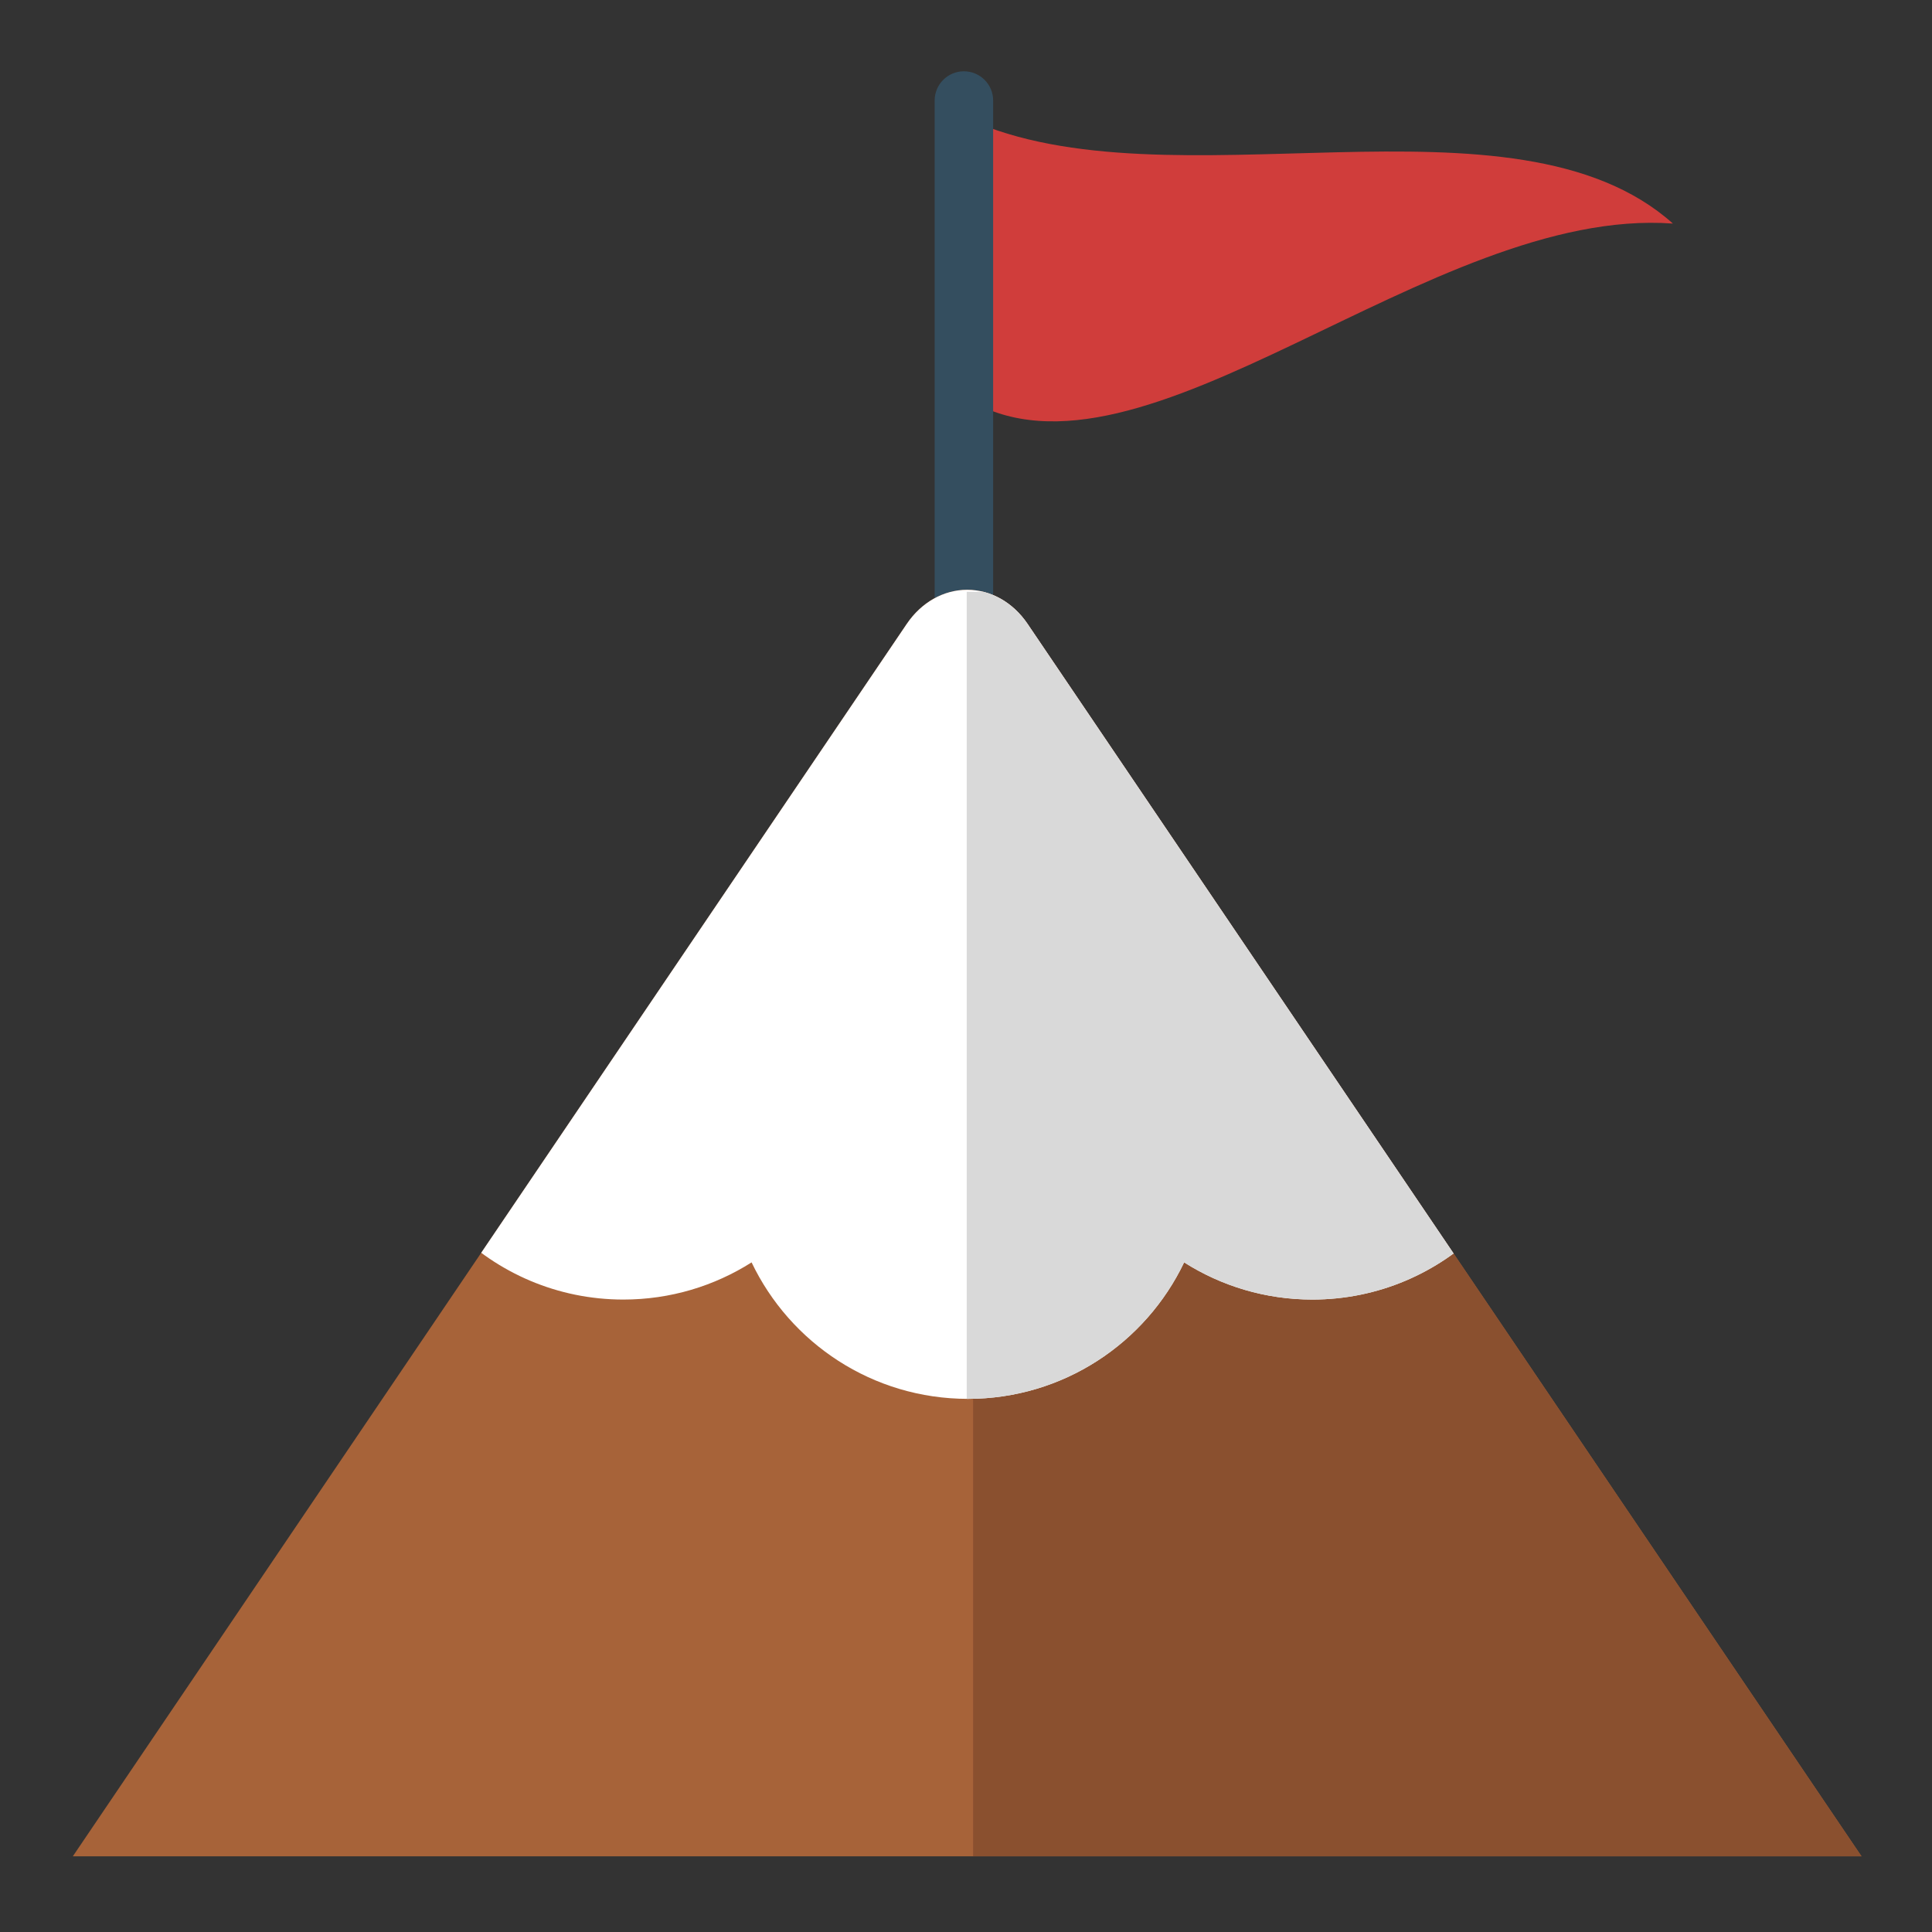 <?xml version="1.0" encoding="UTF-8" standalone="no"?>
<!DOCTYPE svg PUBLIC "-//W3C//DTD SVG 1.1//EN" "http://www.w3.org/Graphics/SVG/1.1/DTD/svg11.dtd">
<svg width="100%" height="100%" viewBox="0 0 512 512" version="1.1" xmlns="http://www.w3.org/2000/svg" xmlns:xlink="http://www.w3.org/1999/xlink" xml:space="preserve" xmlns:serif="http://www.serif.com/" style="fill-rule:evenodd;clip-rule:evenodd;stroke-linejoin:round;stroke-miterlimit:2;">
    <rect x="0" y="0" width="512" height="512" fill="#333333" stroke="none"/>
    <g id="MountainIcon" transform="matrix(6.01,0,0,6.01,-1426.31,-482.724)">
        <g transform="matrix(1,0,0,1,0.436,0.436)">
            <g transform="matrix(0.682,0,0,0.702,-766.135,-573.856)">
                <path d="M1578.87,945.297C1568.58,936.36 1546.32,944.483 1533.3,938.728L1533.3,956.344C1544.56,962.841 1563.19,944.178 1578.87,945.297Z" style="fill:rgb(208,61,59);"/>
            </g>
            <g transform="matrix(0.535,0,0,0.694,-541.284,-565.092)">
                <path d="M1536.38,935.745C1536.38,934.721 1535.3,933.89 1533.97,933.89C1532.64,933.89 1531.56,934.721 1531.56,935.745L1531.56,973.319C1531.56,974.343 1532.64,975.174 1533.97,975.174C1535.3,975.174 1536.38,974.343 1536.38,973.319L1536.38,935.745Z" style="fill:rgb(52,78,95);"/>
            </g>
        </g>
        <g transform="matrix(0.848,0,0,0.94,165.856,50.202)">
            <path d="M131.426,61.31C132.184,60.298 133.342,59.708 134.568,59.708C135.794,59.708 136.952,60.298 137.71,61.31C148.158,75.238 181.073,119.12 181.073,119.12L88.063,119.12C88.063,119.12 120.978,75.238 131.426,61.31Z" style="fill:rgb(167,99,57);"/>
            <clipPath id="_clip1">
                <path d="M131.426,61.31C132.184,60.298 133.342,59.708 134.568,59.708C135.794,59.708 136.952,60.298 137.71,61.31C148.158,75.238 181.073,119.12 181.073,119.12L88.063,119.12C88.063,119.12 120.978,75.238 131.426,61.31Z"/>
            </clipPath>
            <g clip-path="url(#_clip1)">
                <g transform="matrix(1.662,0,0,1.498,-328.773,-108.397)">
                    <g transform="matrix(1.13,0,0,0.86,-37.324,37.838)">
                        <rect x="279.907" y="86.572" width="39.502" height="59.455" style="fill:rgb(138,80,47);"/>
                    </g>
                    <g transform="matrix(0.532,0,0,0.532,129.88,61.206)">
                        <path d="M248.834,114.605C245.118,111.193 242.961,107.132 242.961,102.776C242.961,90.7 259.53,80.896 279.938,80.896C300.346,80.896 316.915,90.7 316.915,102.776C316.915,107.132 314.758,111.193 311.043,114.605C313.064,117.043 314.28,120.173 314.28,123.585C314.28,131.358 307.97,137.668 300.197,137.668C297.424,137.668 294.838,136.865 292.657,135.48C290.393,140.228 285.546,143.513 279.938,143.513C274.33,143.513 269.484,140.228 267.219,135.48C265.038,136.865 262.452,137.668 259.679,137.668C251.907,137.668 245.596,131.358 245.596,123.585C245.596,120.173 246.812,117.043 248.834,114.605Z" style="fill:white;"/>
                        <clipPath id="_clip2">
                            <path d="M248.834,114.605C245.118,111.193 242.961,107.132 242.961,102.776C242.961,90.7 259.53,80.896 279.938,80.896C300.346,80.896 316.915,90.7 316.915,102.776C316.915,107.132 314.758,111.193 311.043,114.605C313.064,117.043 314.28,120.173 314.28,123.585C314.28,131.358 307.97,137.668 300.197,137.668C297.424,137.668 294.838,136.865 292.657,135.48C290.393,140.228 285.546,143.513 279.938,143.513C274.33,143.513 269.484,140.228 267.219,135.48C265.038,136.865 262.452,137.668 259.679,137.668C251.907,137.668 245.596,131.358 245.596,123.585C245.596,120.173 246.812,117.043 248.834,114.605Z"/>
                        </clipPath>
                        <g clip-path="url(#_clip2)">
                            <g transform="matrix(0.866,0,0,0.888,37.471,19.131)">
                                <rect x="279.907" y="86.572" width="39.502" height="59.455" style="fill:rgb(217,217,217);"/>
                            </g>
                        </g>
                    </g>
                </g>
            </g>
        </g>
    </g>
</svg>
